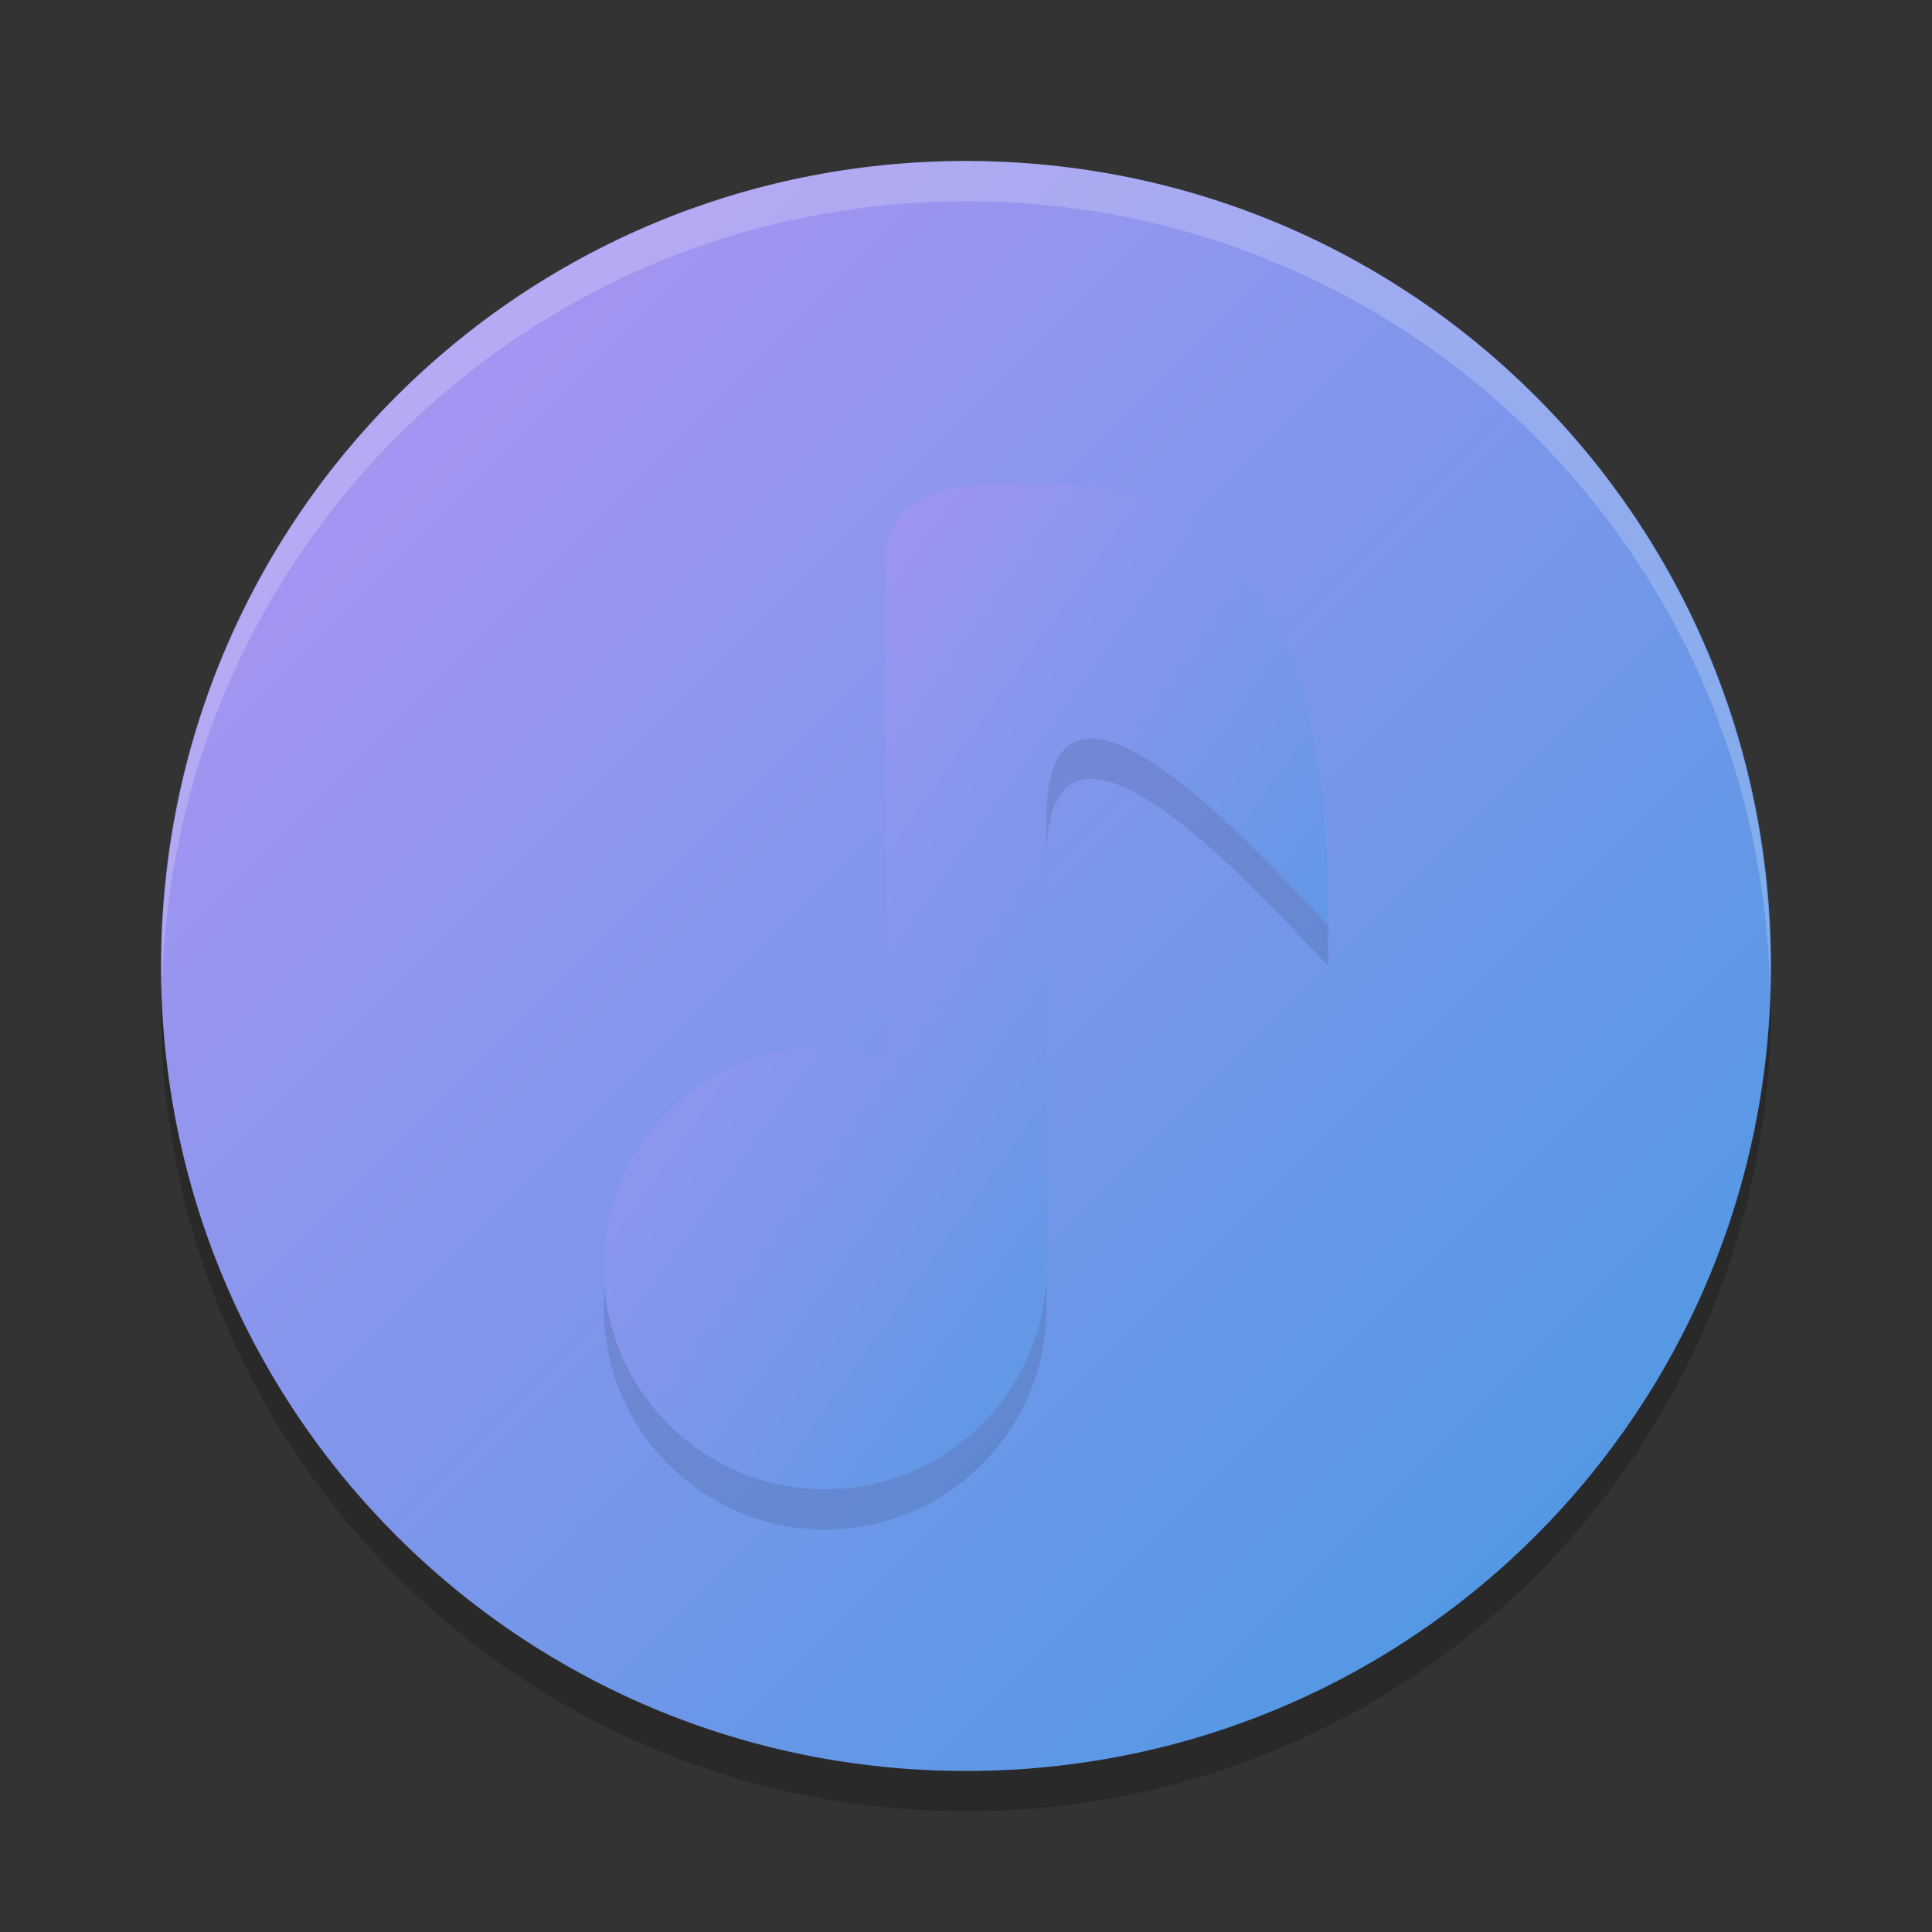 <svg xmlns="http://www.w3.org/2000/svg" width="48" height="48" version="1"><rect width="100%" height="100%" fill="#333333" stroke="none"/><defs>
<linearGradient id="ucPurpleBlue" x1="0%" y1="0%" x2="100%" y2="100%">
  <stop offset="0%" style="stop-color:#B794F4;stop-opacity:1"/>
  <stop offset="100%" style="stop-color:#4299E1;stop-opacity:1"/>
</linearGradient>
</defs>
 <path fill="url(#ucPurpleBlue)" d="m24 4c-11.08 0-20 8.92-20 20s8.92 20 20 20 20-8.92 20-20-8.92-20-20-20z"/>
 <path fill="#fff" opacity=".2" d="m24 4c11.07 0 19.982 8.92 19.982 20 0 0.168-0.008 0.333-0.012 0.5-0.264-10.846-9.068-19.5-19.97-19.5s-19.706 8.654-19.97 19.5c-0.004-0.167-0.012-0.332-0.012-0.5 0-11.08 8.912-20 19.982-20z"/>
 <path opacity=".2" d="m4.012 24.5c-0.004 0.167-0.012 0.332-0.012 0.5 0 11.08 8.92 20 20 20s20-8.92 20-20c0-0.168-0.008-0.333-0.012-0.5-0.264 10.846-9.076 19.5-19.988 19.5s-19.724-8.654-19.988-19.5z"/>
 <path opacity=".1" d="m26 13c7 0 7 8.333 7 11-1-1-7-8-7-2.666 0 3.782 0.024 7.597 0 11.363-0.106 2.957-2.542 5.3-5.5 5.303-3.038 0-5.5-2.462-5.5-5.5s2.462-5.5 5.5-5.5c0.508 0.002 1.012 0.074 1.5 0.215v-12.215c0-2 2-2 4-2z"/>
 <path fill="url(#ucPurpleBlue)" d="m26 12c7 0 7 8.333 7 11-1-1-7-8-7-2.666 0 3.782 0.024 7.597 0 11.363-0.106 2.957-2.542 5.3-5.5 5.303-3.038 0-5.5-2.462-5.5-5.5s2.462-5.5 5.5-5.5c0.508 0.002 1.012 0.074 1.5 0.215v-12.215c0-2 2-2 4-2z"/>
</svg>
